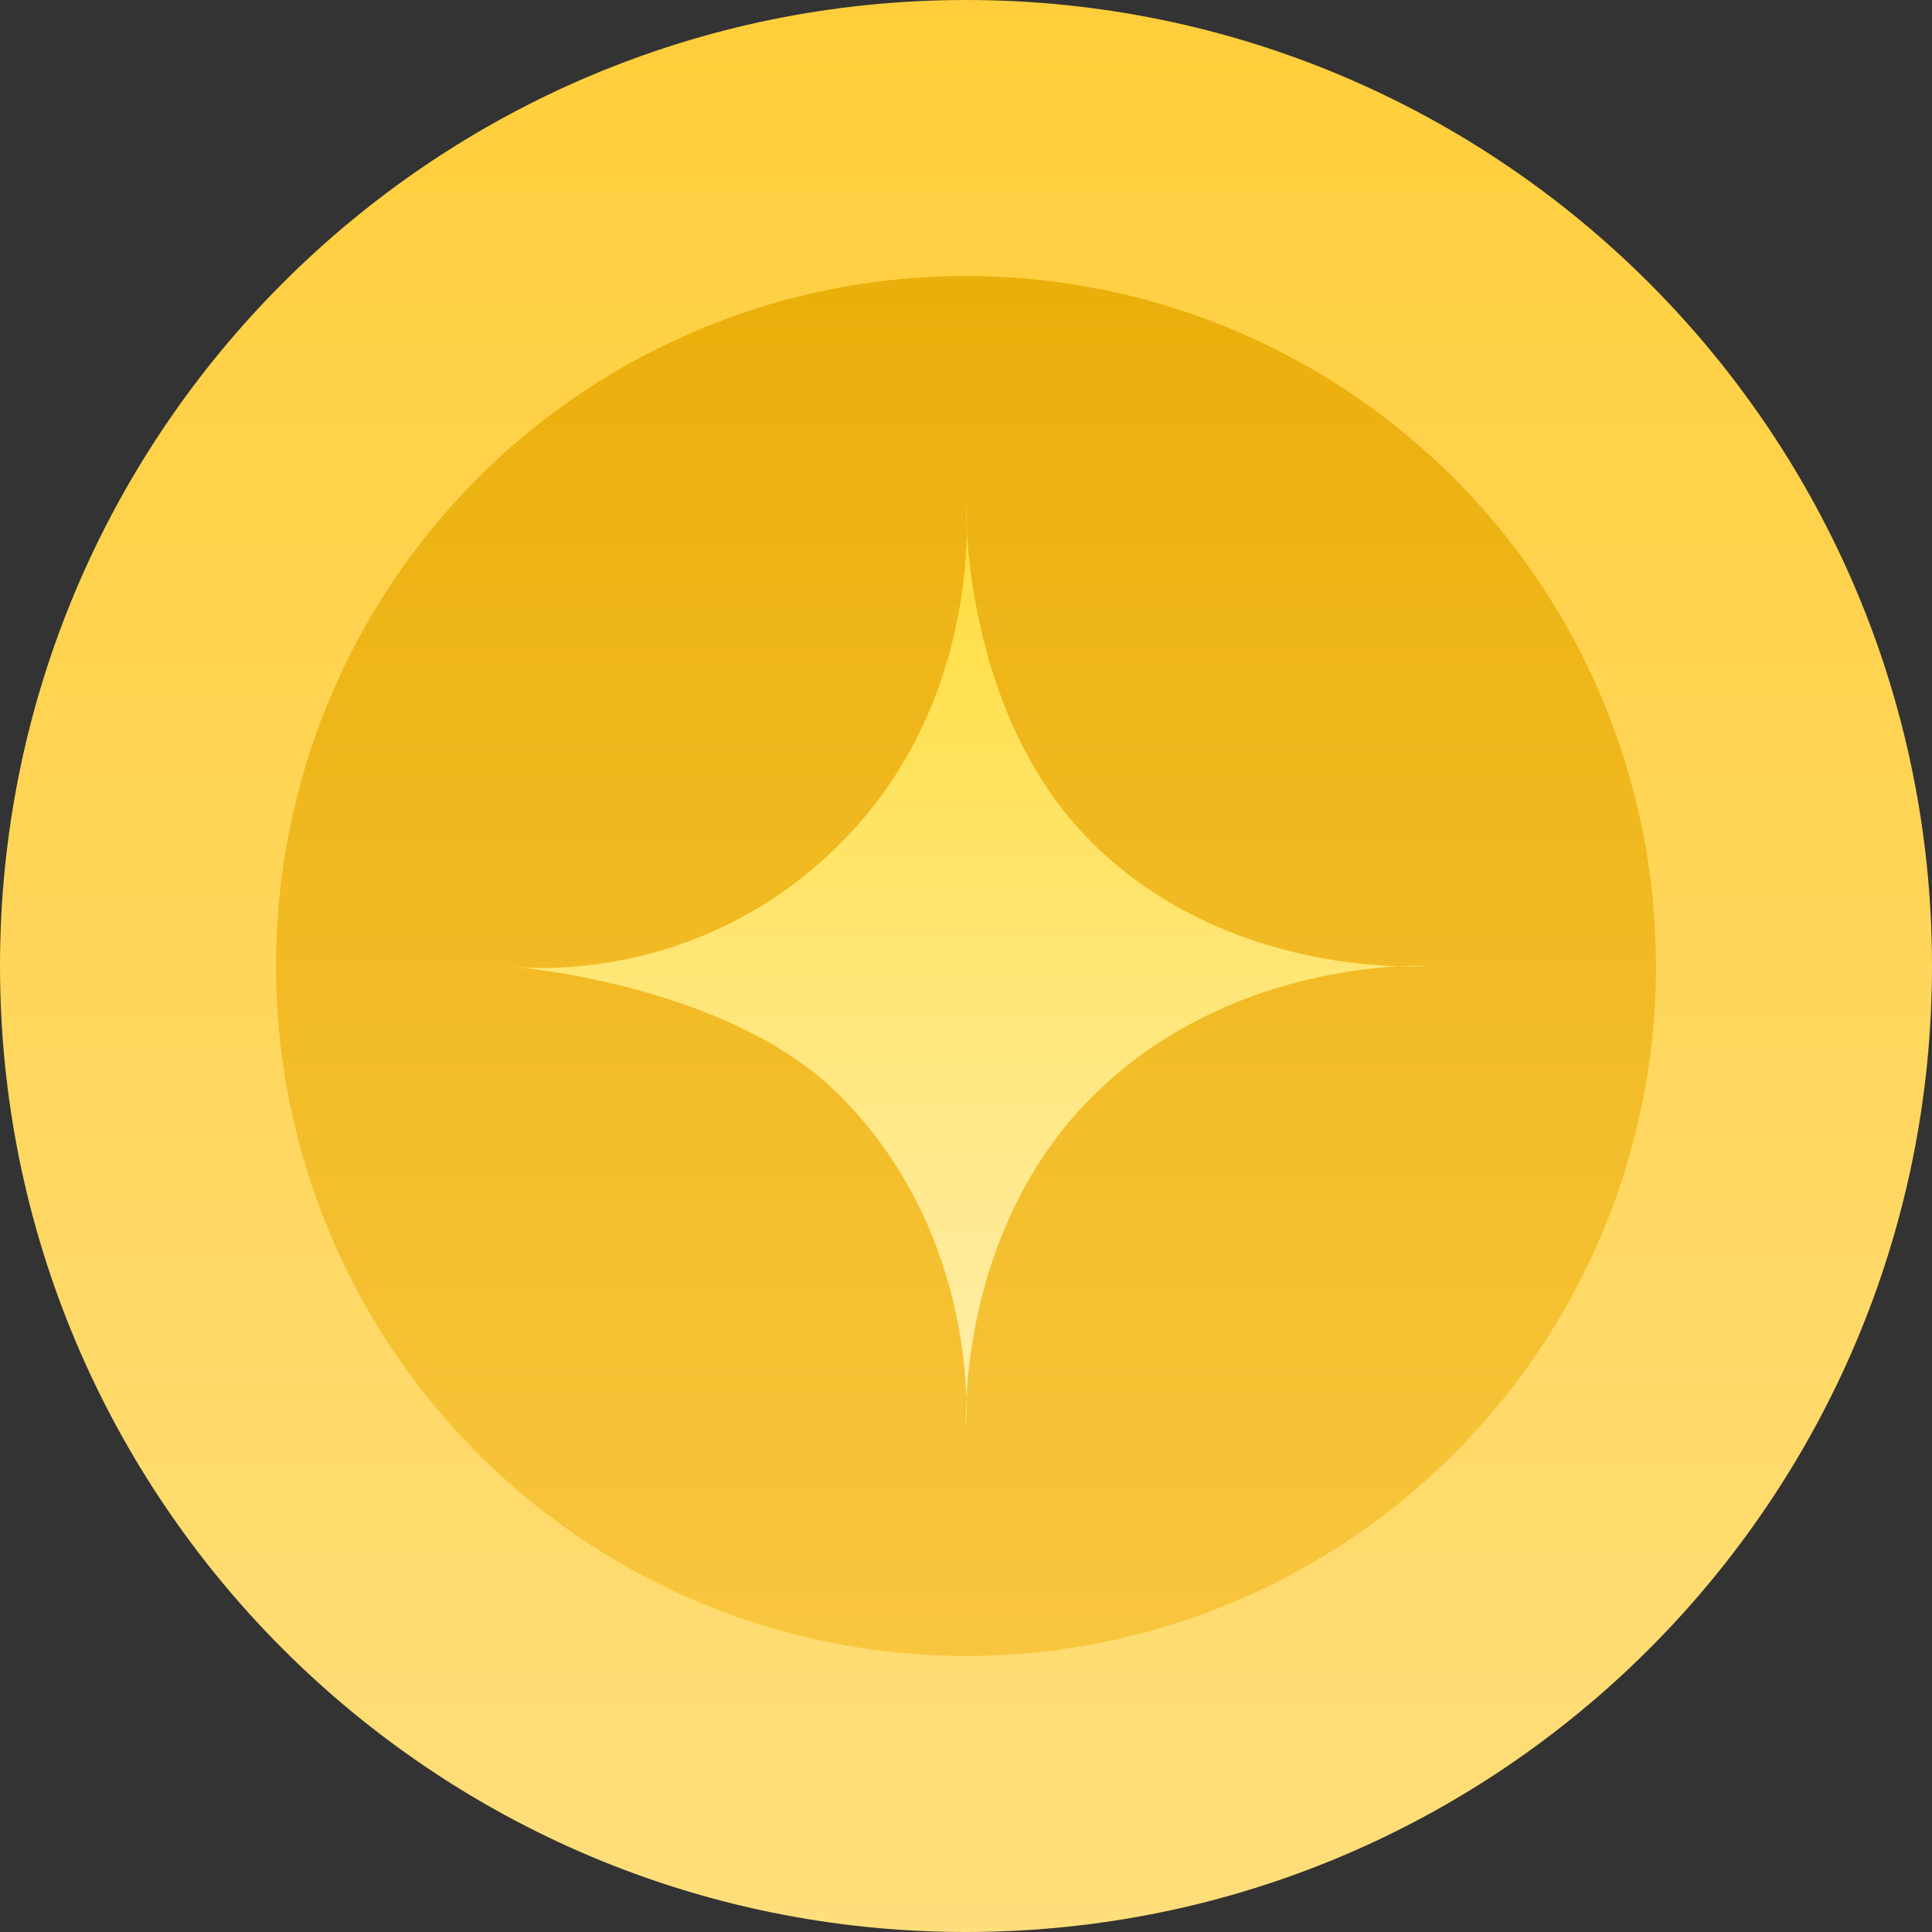 <svg width="42" height="42" viewBox="0 0 42 42" fill="none" xmlns="http://www.w3.org/2000/svg">
    <rect x="0" y="0" width="42" height="42" fill="#333333" stroke="none"/>
    <path fill-rule="evenodd" clip-rule="evenodd" d="M21 0C32.598 0 42 9.402 42 20.999C42 32.597 32.599 42 21 42C9.401 42 0 32.598 0 20.999C0 9.4 9.402 0 21 0Z" fill="url(#paint0_linear_2107_300)"/>
    <path fill-rule="evenodd" clip-rule="evenodd" d="M20.975 6C23.943 5.995 26.845 6.871 29.315 8.516C31.785 10.161 33.712 12.502 34.851 15.242C35.99 17.983 36.291 21 35.715 23.911C35.139 26.822 33.712 29.497 31.615 31.598C29.519 33.698 26.846 35.129 23.936 35.71C21.025 36.291 18.008 35.995 15.265 34.861C12.523 33.726 10.179 31.803 8.53 29.336C6.88 26.869 6 23.968 6 21C5.997 17.025 7.573 13.212 10.381 10.399C13.189 7.586 17 6.003 20.975 6Z" fill="url(#paint1_linear_2107_300)"/>
    <path fill-rule="evenodd" clip-rule="evenodd" d="M31 21.001C31 21.001 26.805 20.779 23.731 23.854C20.795 26.791 21 31 21 31C21 31 21.338 26.899 18.251 23.81C15.777 21.336 11 21.001 11 21.001C11 21.001 15.004 21.601 18.273 18.332C21.393 15.21 21 11 21 11C21 11 20.911 15.489 23.715 18.294C26.736 21.317 31 21.001 31 21.001Z" fill="url(#paint2_linear_2107_300)"/>
    <defs>
        <linearGradient id="paint0_linear_2107_300" x1="21" y1="41.998" x2="21" y2="0" gradientUnits="userSpaceOnUse">
            <stop stop-color="#FFDE7B"/>
            <stop offset="0.006" stop-color="#FFDE7B"/>
            <stop offset="1" stop-color="#FFCE3A"/>
        </linearGradient>
        <linearGradient id="paint1_linear_2107_300" x1="20.976" y1="35.998" x2="20.976" y2="6.003" gradientUnits="userSpaceOnUse">
            <stop stop-color="#F8C63E"/>
            <stop offset="0.006" stop-color="#F8C63E"/>
            <stop offset="1" stop-color="#EBAF0B"/>
        </linearGradient>
        <linearGradient id="paint2_linear_2107_300" x1="21.001" y1="31.002" x2="21.001" y2="11" gradientUnits="userSpaceOnUse">
            <stop stop-color="#FFEEAB"/>
            <stop offset="0.006" stop-color="#FFEEAB"/>
            <stop offset="1" stop-color="#FFDD3D"/>
        </linearGradient>
    </defs>
</svg>

